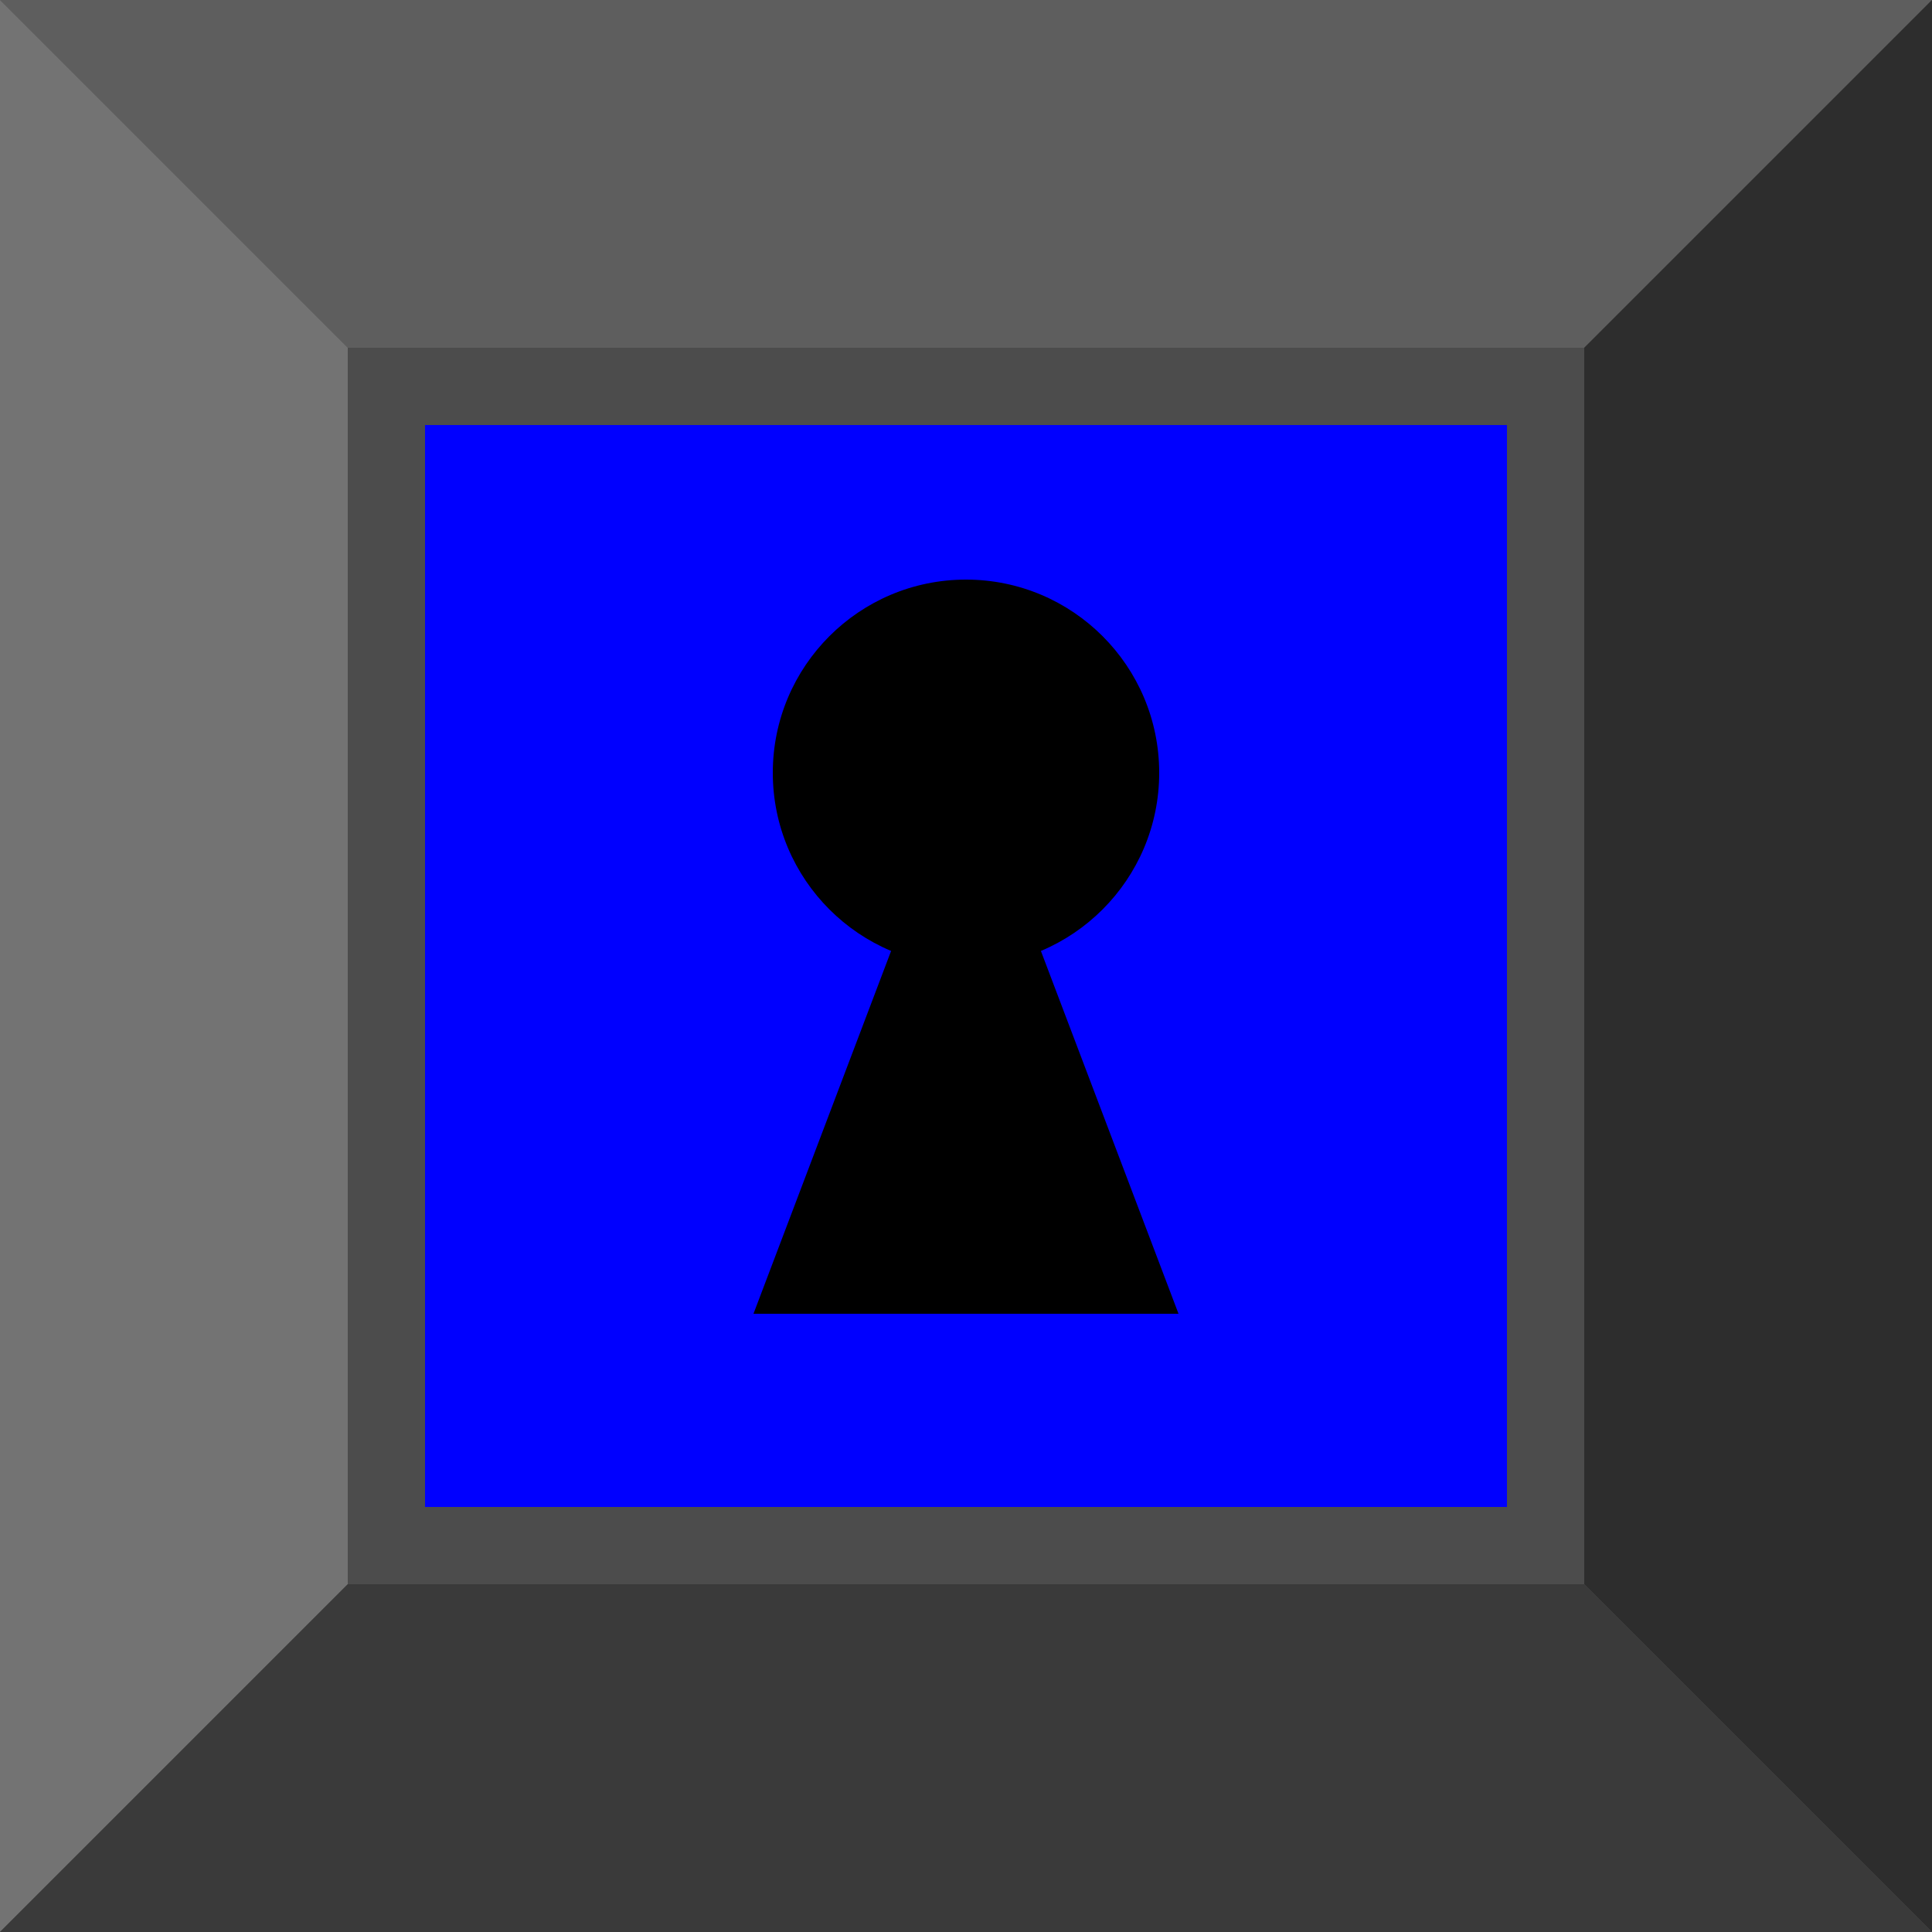 <svg xmlns="http://www.w3.org/2000/svg" viewBox="0 0 500 500">
  <rect x="0" y="0" width="500" height="500" style="fill: rgb(76, 76, 76);" />
  <path style="fill: rgb(94, 94, 94);" d="M 0 0 L 90 90 L 410 90 L 500 0" />
  <path style="fill: rgb(115, 115, 115);" d="M 0 0 L 90 90 L 90 410 L 0 500" />
  <path style="fill: rgb(45, 45, 45);" d="M 500 0 L 410 90 L 410 410 L 500 500" />
  <path style="fill: rgb(58, 58, 58);" d="M 0 500 L 90 410 L 410 410 L 500 500" />
  <rect x="110" y="110" width="280" height="280" style="fill: rgb(0, 0, 255);" />
  <ellipse cx="250" cy="200" rx="50" ry="50" />
  <path d="M 250 195 L 195 340 L 305 340" />
</svg>